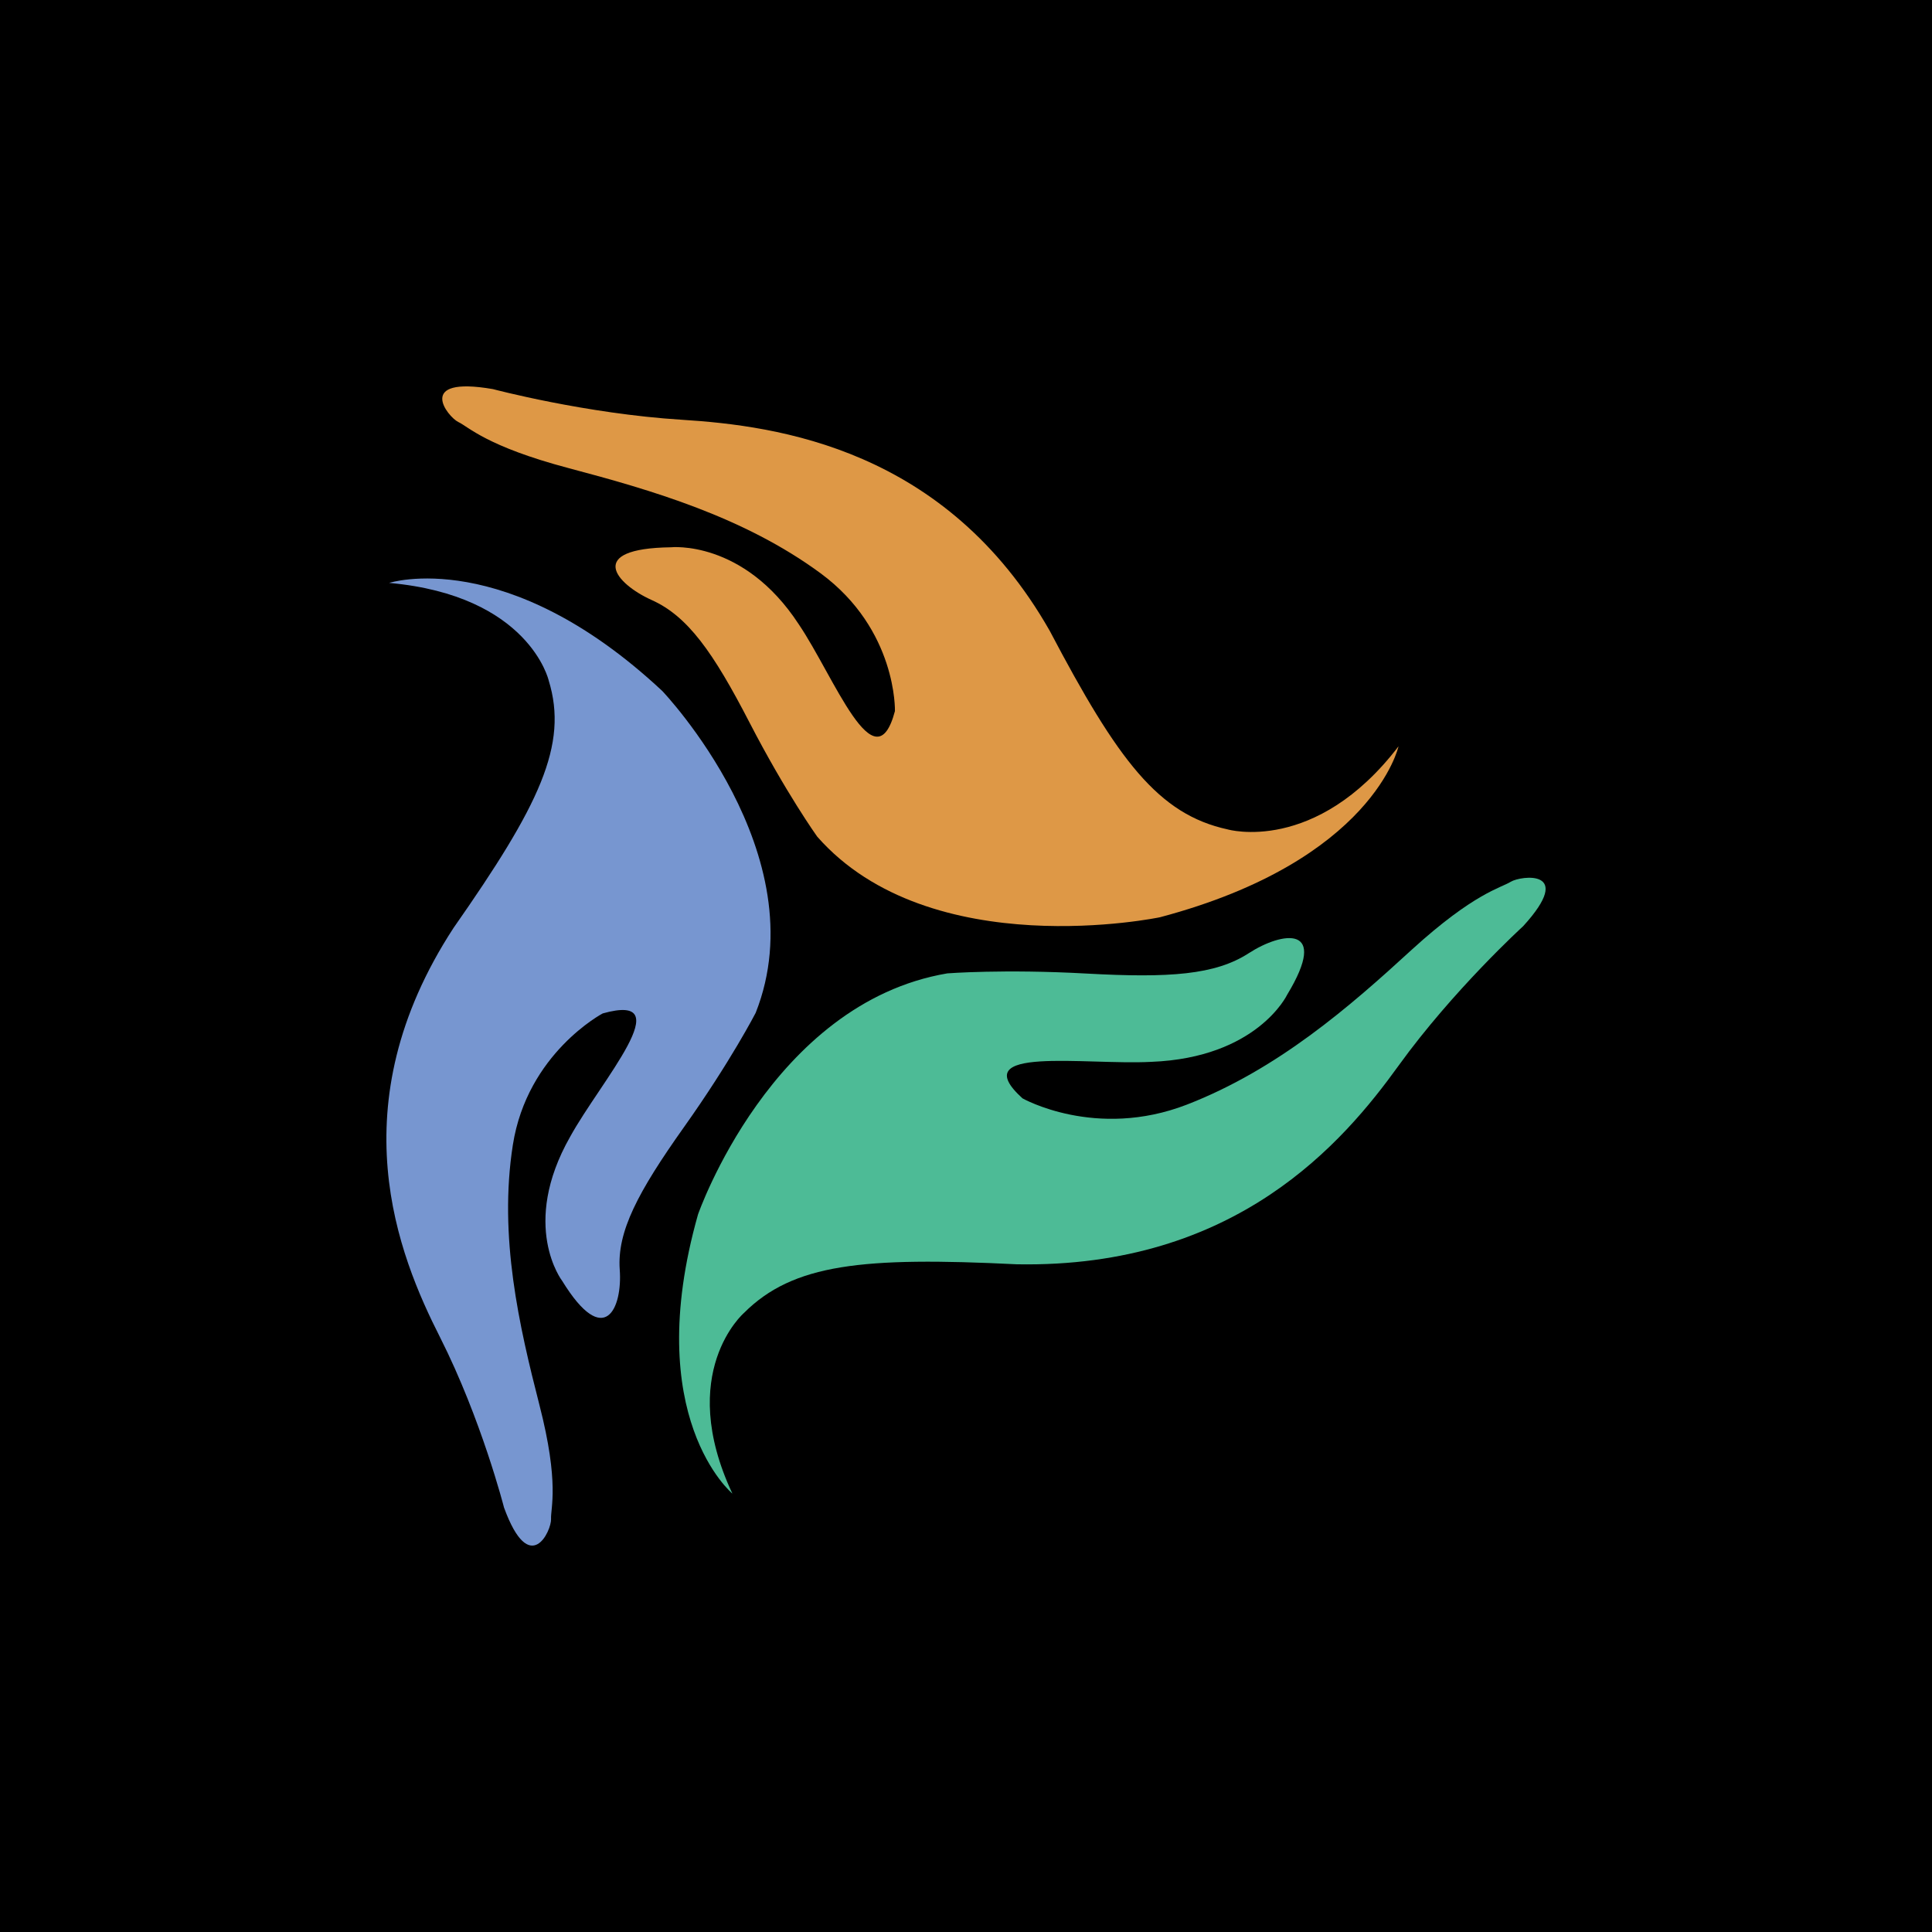 <?xml version="1.0" encoding="UTF-8" standalone="no"?>
<svg
   xmlns:dc="http://purl.org/dc/elements/1.1/"
   xmlns:cc="http://creativecommons.org/ns#"
   xmlns:rdf="http://www.w3.org/1999/02/22-rdf-syntax-ns#"
   xmlns:svg="http://www.w3.org/2000/svg"
   xmlns="http://www.w3.org/2000/svg"
   xmlns:sodipodi="http://sodipodi.sourceforge.net/DTD/sodipodi-0.dtd"
   xmlns:inkscape="http://www.inkscape.org/namespaces/inkscape"
   version="1.1"
   id="Layer_1"
   x="0px"
   y="0px"
   width="200"
   height="200"
   viewBox="0 0 200 200"
   enable-background="new 0 0 1000 1000"
   xml:space="preserve"
   sodipodi:docname="icon-dark-square.svg"
   inkscape:version="1.0.1 (3bc2e813f5, 2020-09-07)"><defs
   id="defs28">
	
	

		
	
			
		
				
			
					
				
						
						
						
					</defs><sodipodi:namedview
   pagecolor="#ffffff"
   bordercolor="#666666"
   borderopacity="1"
   objecttolerance="10"
   gridtolerance="10"
   guidetolerance="10"
   inkscape:pageopacity="0"
   inkscape:pageshadow="2"
   inkscape:window-width="1366"
   inkscape:window-height="745"
   id="namedview26"
   showgrid="false"
   inkscape:zoom="1.7366543"
   inkscape:cx="67.0323"
   inkscape:cy="102.82038"
   inkscape:window-x="-8"
   inkscape:window-y="-8"
   inkscape:window-maximized="1"
   inkscape:current-layer="Layer_1"
   inkscape:document-rotation="0" />
<g
   id="g888"><path
     id="rect879"
     style="fill:#000000;stroke:#f6f6f6;stroke-width:0;stroke-dashoffset:24.131;paint-order:markers stroke fill"
     d="M 4.1204609e-7,3.6638278e-7 H 200 V 200 H 4.1204609e-7 Z" /><g
     id="g860"><path
       id="path24"
       style="fill:#de9846;fill-opacity:1;stroke-width:0.226"
       d="m 120.072,94.955 c 0,0 -23.753,4.983 -35.474,-8.346 0,0 -3.263,-4.561 -7.012,-11.822 -3.752,-7.26 -6.383,-10.996 -10.127,-12.673 -3.752,-1.692 -6.862,-5.34 1.986,-5.459 0,0 7.498,-0.814 13.238,7.965 3.669,5.419 7.891,16.785 9.96,8.993 0,0 0.244,-8.406 -7.688,-14.262 C 77.019,53.509 67.416,50.726 58.882,48.465 50.355,46.206 48.514,44.189 47.438,43.683 46.367,43.166 42.898,38.878 51.027,40.28 c 0,0 9.568,2.544 19.532,3.172 9.96,0.622 27.382,2.994 38.108,21.848 7.065,13.434 11.247,18.997 18.414,20.558 0,0 9.098,2.636 17.693,-8.599 2.1e-4,-9.75e-4 -2.573,11.826 -24.701,17.696 z" /><path
       id="path26"
       style="fill:#4dbb96;fill-opacity:1;stroke-width:0.226"
       d="m 72.252,125.735 c 0,0 7.592,-21.887 25.814,-24.972 0,0 5.851,-0.457 14.417,0.019 8.569,0.473 13.328,0.137 16.79,-2.109 3.466,-2.241 8.404,-3.013 3.975,4.298 0,0 -3.088,6.525 -14.072,6.951 -6.841,0.361 -19.404,-1.734 -13.33,3.777 0,0 7.58,4.298 17.004,0.656 9.418,-3.648 16.877,-10.152 23.295,-16.042 6.445,-5.876 9.23,-6.396 10.25,-7.034 1.025,-0.627 6.732,-1.375 1.283,4.598 0,0 -7.239,6.6 -12.904,14.447 -5.664,7.856 -16.756,20.97 -39.519,20.555 -15.919,-0.787 -23.153,-0.061 -28.258,5.054 0,0 -7.062,6.15 -1.18,18.685 0.004,0.004 -9.503,-7.891 -3.564,-28.881 z" /><path
       id="path28"
       style="fill:#7796d0;fill-opacity:1;stroke-width:0.226"
       d="m 68.557,71.528 c 0,0 16.165,16.905 9.672,33.318 0,0 -2.579,5.013 -7.399,11.799 -4.82,6.787 -6.959,10.859 -6.674,14.79 0.291,3.925 -1.539,8.351 -5.962,1.157 0,0 -4.401,-5.716 0.83,-14.921 3.176,-5.769 11.519,-15.046 3.369,-12.762 0,0 -7.813,4.109 -9.303,13.616 -1.484,9.487 0.663,18.766 2.751,26.914 2.098,8.139 1.146,10.677 1.204,11.813 0.052,1.151 -2.179,6.185 -4.868,-1.188 0,0 -2.337,-9.142 -6.623,-17.628 -4.299,-8.477 -10.629,-23.955 1.403,-42.388 8.86,-12.663 11.91,-18.932 9.841,-25.617 0,0 -2.026,-8.787 -16.515,-10.09 0.004,0.005 12.107,-3.923 28.273,11.186 z" /></g></g>
</svg>
